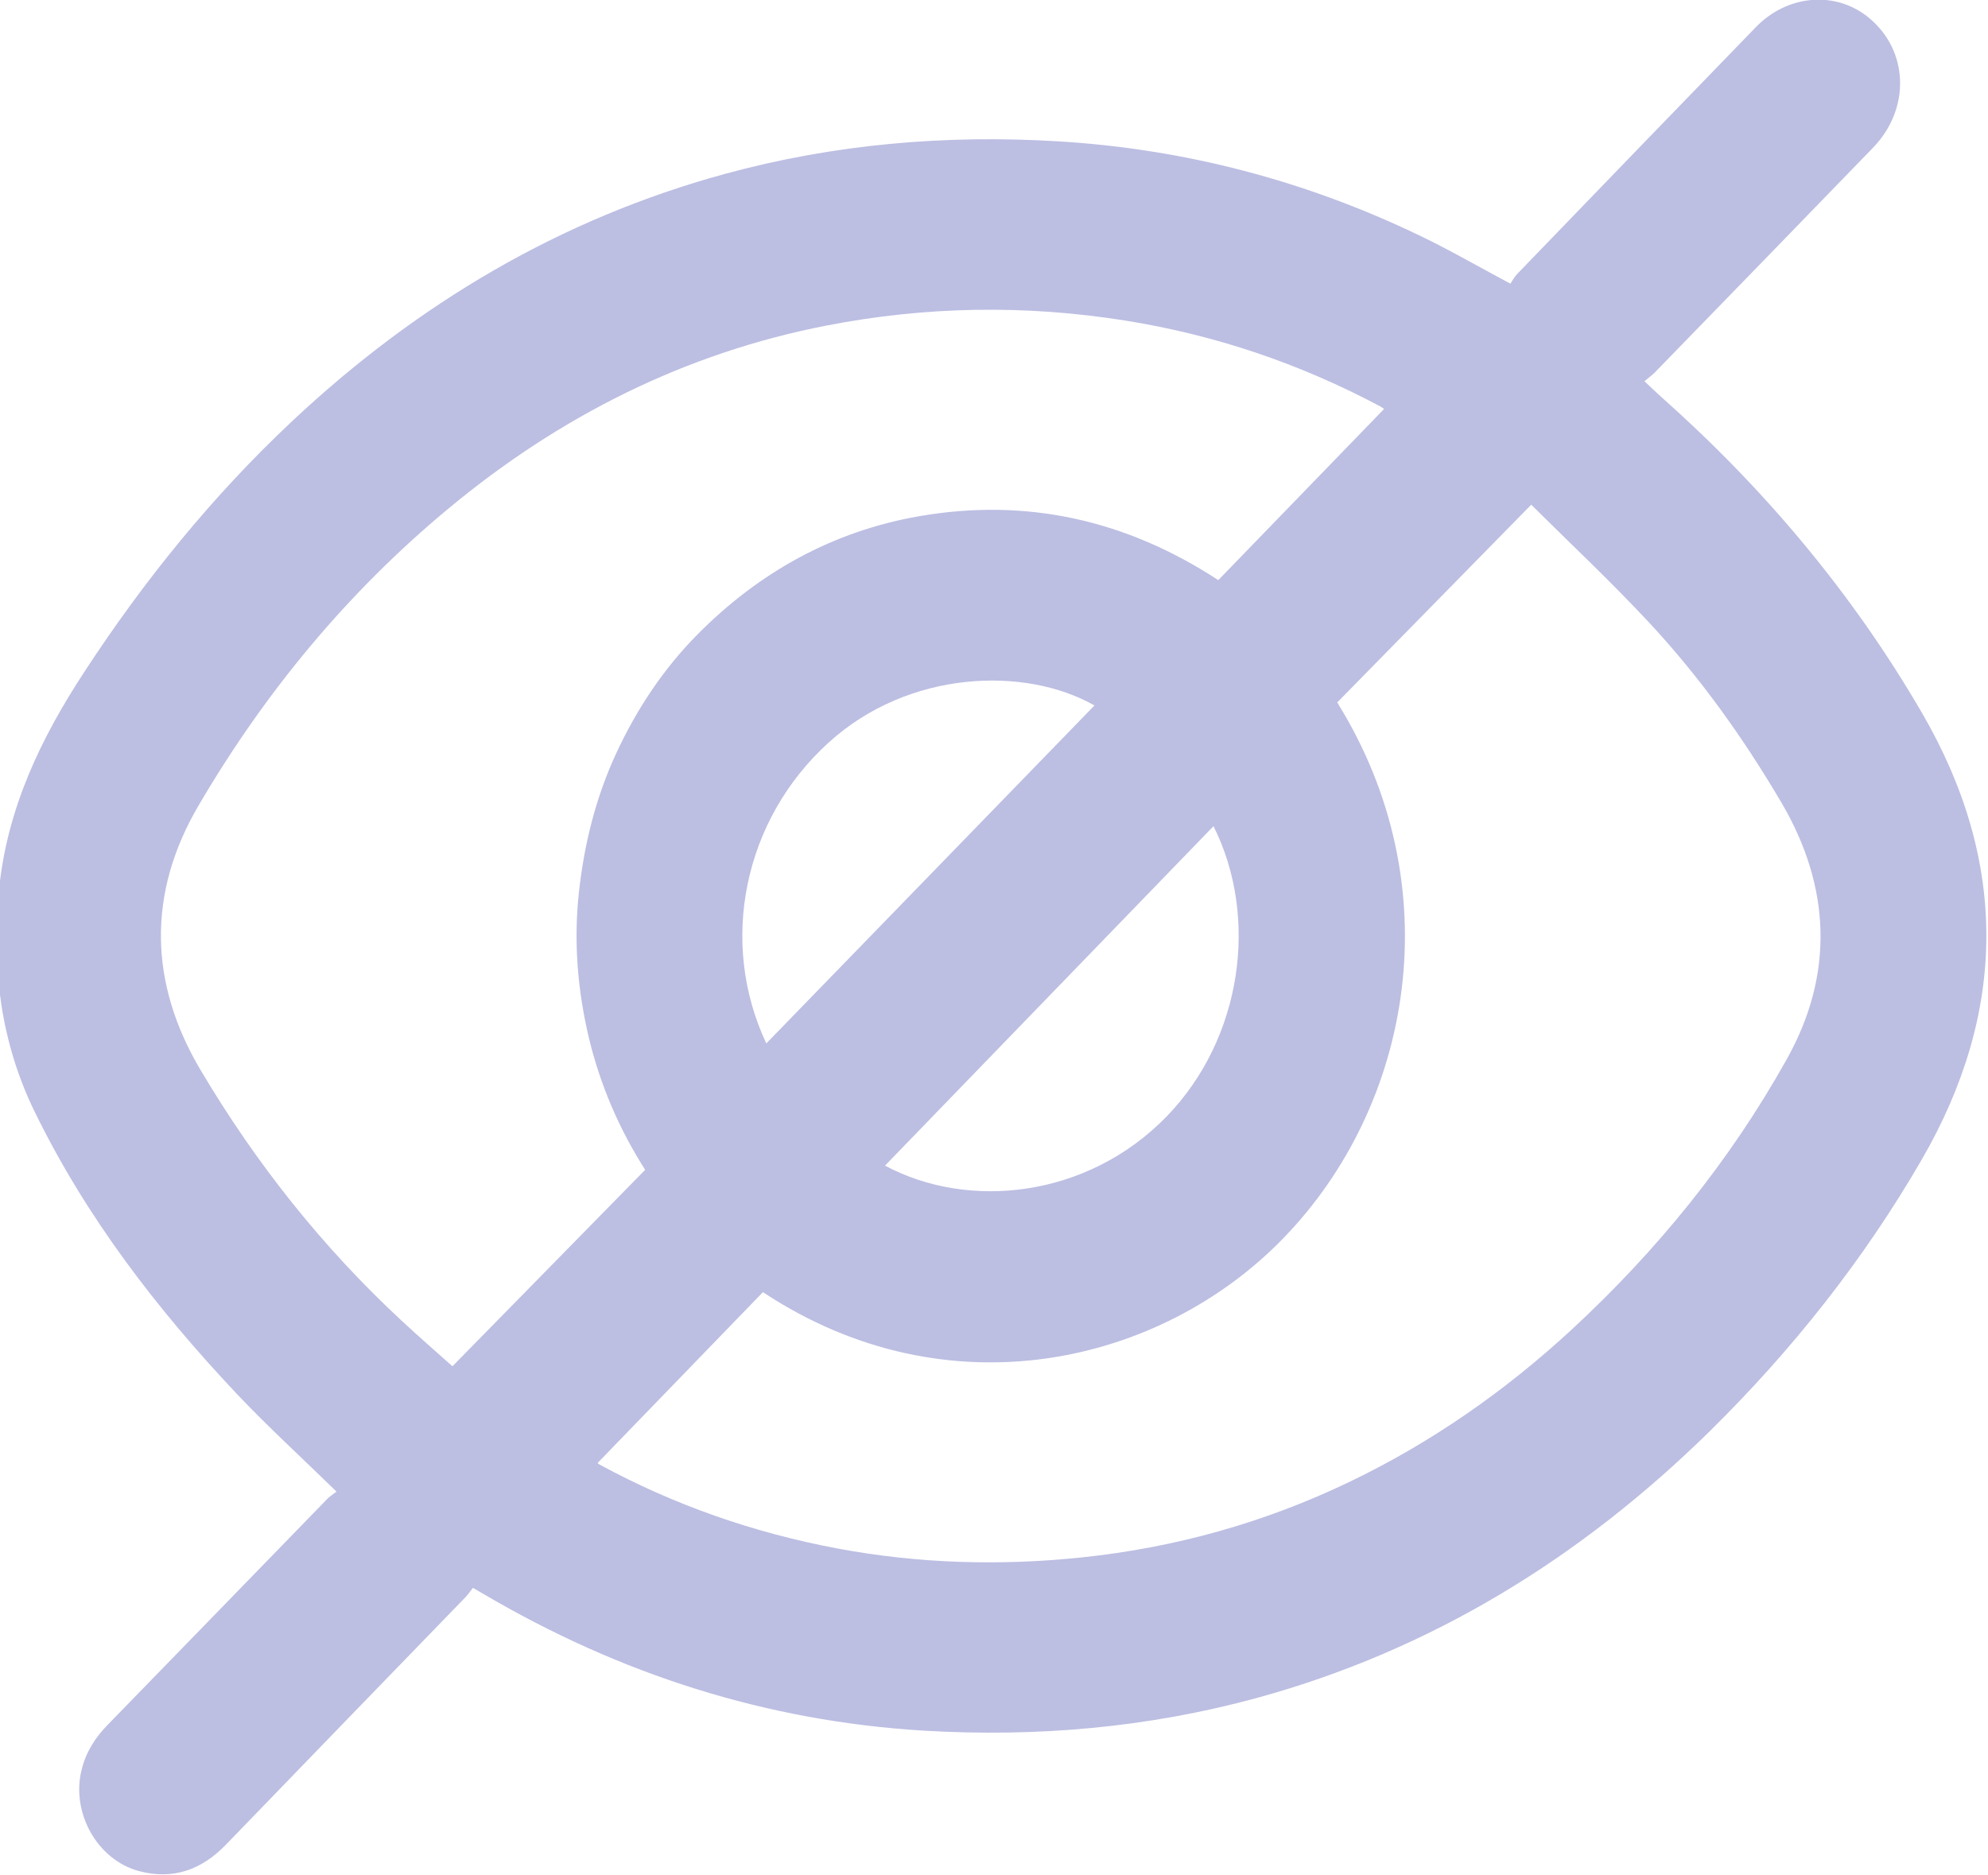 <svg xmlns="http://www.w3.org/2000/svg" xmlns:xlink="http://www.w3.org/1999/xlink" preserveAspectRatio="xMidYMid" width="17" height="16.031" viewBox="0 0 17 16.031">
  <defs>
    <style>
      .cls-1 {
        fill: #bcbee2;
        fill-rule: evenodd;
      }
    </style>
  </defs>
  <path d="M2.878,12.756 C2.581,12.466 2.294,12.204 2.026,11.921 C1.343,11.197 0.736,10.409 0.295,9.504 C0.008,8.916 -0.073,8.280 -0.010,7.623 C0.057,6.920 0.348,6.314 0.725,5.740 C1.237,4.957 1.821,4.237 2.499,3.601 C3.569,2.597 4.792,1.872 6.196,1.488 C7.133,1.232 8.088,1.150 9.054,1.209 C10.135,1.275 11.165,1.545 12.145,2.017 C12.399,2.139 12.644,2.281 12.916,2.426 C12.931,2.404 12.948,2.370 12.973,2.344 C13.653,1.639 14.333,0.935 15.015,0.232 C15.286,-0.047 15.696,-0.081 15.979,0.150 C16.323,0.432 16.340,0.930 16.015,1.265 C15.394,1.907 14.771,2.547 14.149,3.187 C14.125,3.211 14.097,3.230 14.062,3.260 C14.119,3.314 14.165,3.358 14.212,3.400 C15.090,4.181 15.843,5.076 16.438,6.101 C17.173,7.368 17.166,8.652 16.432,9.919 C15.935,10.777 15.325,11.545 14.625,12.235 C13.517,13.325 12.237,14.112 10.749,14.520 C9.815,14.775 8.863,14.857 7.900,14.800 C6.554,14.719 5.302,14.318 4.134,13.631 C4.108,13.615 4.082,13.601 4.044,13.579 C4.023,13.605 4.004,13.634 3.981,13.658 C3.298,14.364 2.614,15.068 1.932,15.775 C1.723,15.991 1.480,16.078 1.189,16.001 C0.832,15.906 0.606,15.502 0.698,15.134 C0.736,14.981 0.815,14.858 0.923,14.748 C1.548,14.106 2.172,13.463 2.797,12.820 C2.820,12.796 2.849,12.778 2.878,12.756 ZM11.836,3.497 C11.826,3.490 11.816,3.483 11.806,3.477 C11.116,3.109 10.388,2.863 9.620,2.741 C8.766,2.605 7.916,2.619 7.068,2.784 C5.860,3.019 4.789,3.557 3.836,4.348 C2.975,5.062 2.266,5.918 1.697,6.890 C1.259,7.637 1.273,8.407 1.716,9.152 C2.188,9.948 2.757,10.665 3.430,11.290 C3.578,11.428 3.730,11.560 3.869,11.684 C4.421,11.122 4.966,10.566 5.517,10.004 C5.296,9.657 5.133,9.281 5.036,8.876 C4.939,8.468 4.905,8.054 4.950,7.635 C4.995,7.221 5.094,6.822 5.268,6.445 C5.444,6.065 5.673,5.720 5.964,5.426 C6.493,4.892 7.122,4.544 7.857,4.415 C8.780,4.254 9.633,4.448 10.418,4.961 C10.892,4.472 11.361,3.987 11.836,3.497 ZM13.094,4.316 C12.525,4.896 11.980,5.451 11.435,6.007 C12.414,7.581 12.078,9.450 10.976,10.587 C9.930,11.668 8.106,12.097 6.524,11.050 C6.053,11.537 5.581,12.024 5.110,12.511 C5.113,12.514 5.120,12.521 5.128,12.525 C5.769,12.873 6.448,13.108 7.160,13.242 C7.854,13.372 8.554,13.392 9.255,13.318 C10.052,13.234 10.816,13.021 11.543,12.671 C12.238,12.337 12.867,11.899 13.438,11.372 C14.167,10.698 14.793,9.930 15.281,9.055 C15.686,8.329 15.655,7.583 15.235,6.866 C14.907,6.308 14.532,5.784 14.092,5.313 C13.766,4.964 13.418,4.638 13.094,4.316 ZM7.568,9.968 C8.278,10.349 9.295,10.248 9.976,9.548 C10.624,8.880 10.767,7.843 10.377,7.065 C9.440,8.033 8.507,8.998 7.568,9.968 ZM9.359,6.033 C8.768,5.696 7.769,5.728 7.085,6.351 C6.359,7.010 6.144,8.056 6.553,8.923 C7.488,7.960 8.425,6.996 9.359,6.033 Z" class="cls-1"/>
</svg>
